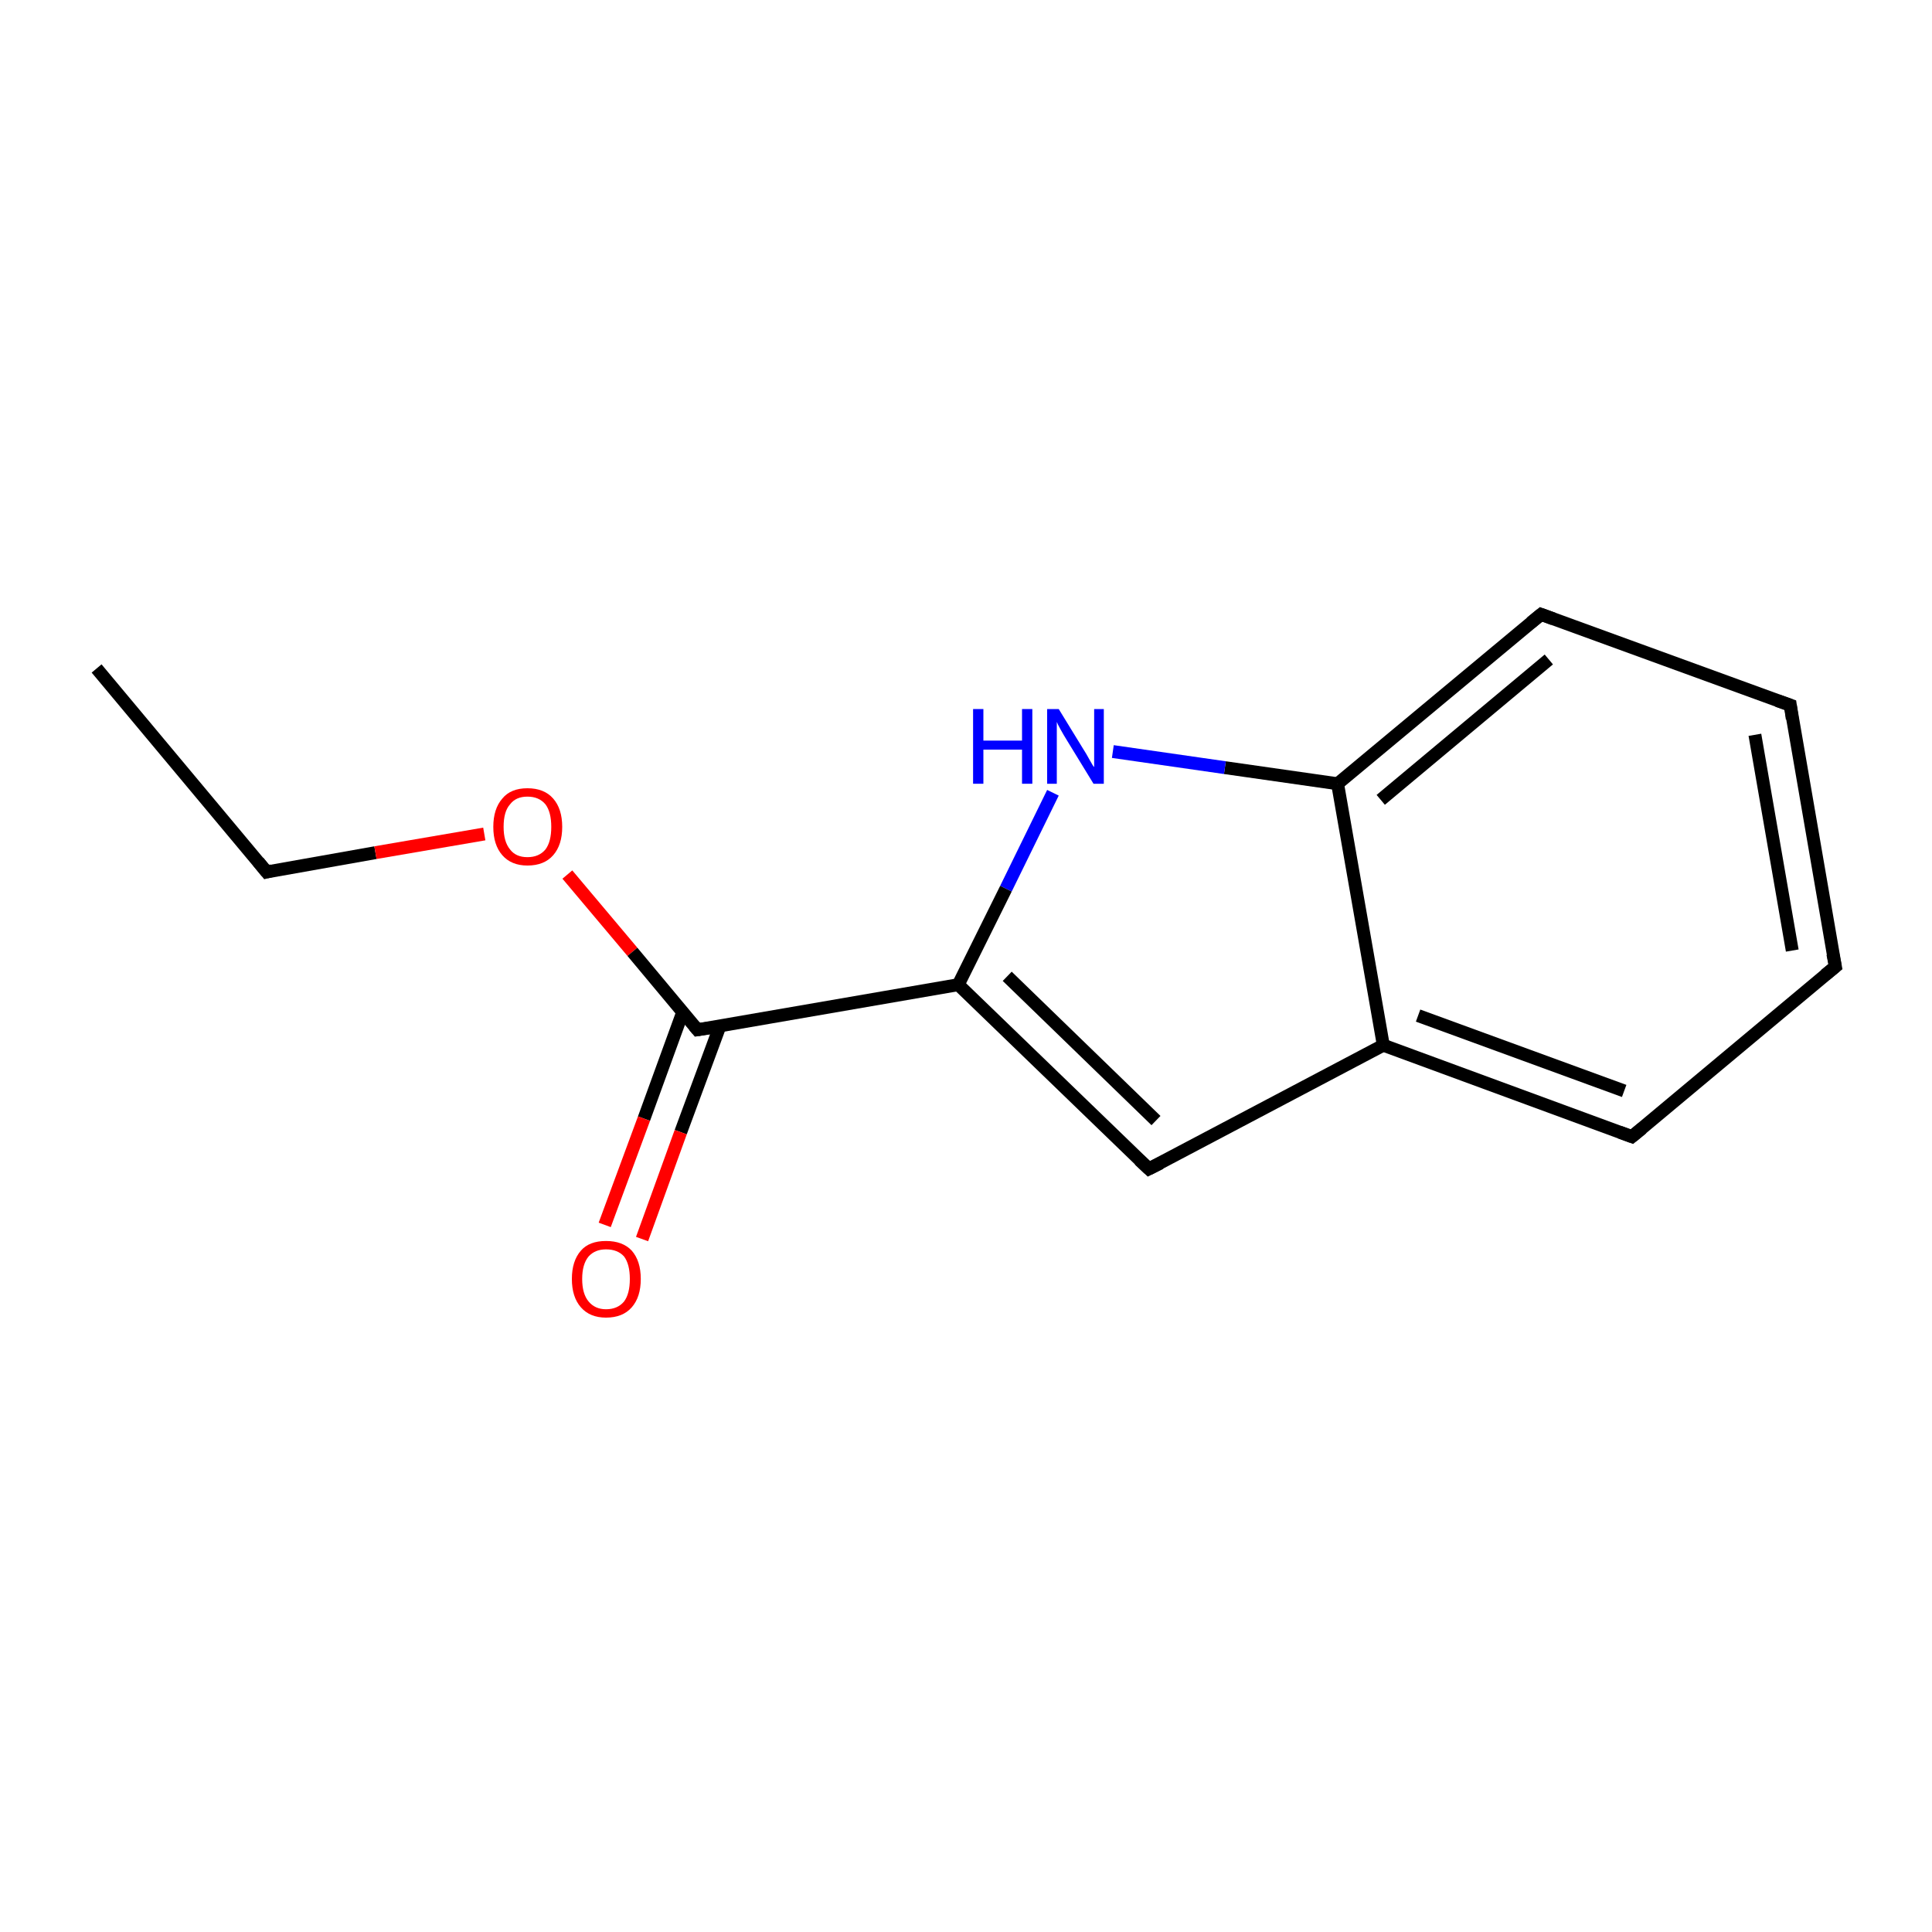 <?xml version='1.0' encoding='iso-8859-1'?>
<svg version='1.1' baseProfile='full'
              xmlns='http://www.w3.org/2000/svg'
                      xmlns:rdkit='http://www.rdkit.org/xml'
                      xmlns:xlink='http://www.w3.org/1999/xlink'
                  xml:space='preserve'
width='300px' height='300px' viewBox='0 0 300 300'>
<!-- END OF HEADER -->
<rect style='opacity:1.0;fill:#FFFFFF;stroke:none' width='300.0' height='300.0' x='0.0' y='0.0'> </rect>
<path class='bond-0 atom-0 atom-1' d='M 15.0,103.8 L 41.4,135.4' style='fill:none;fill-rule:evenodd;stroke:#000000;stroke-width:2.0px;stroke-linecap:butt;stroke-linejoin:miter;stroke-opacity:1' />
<path class='bond-1 atom-1 atom-2' d='M 41.4,135.4 L 58.3,132.4' style='fill:none;fill-rule:evenodd;stroke:#000000;stroke-width:2.0px;stroke-linecap:butt;stroke-linejoin:miter;stroke-opacity:1' />
<path class='bond-1 atom-1 atom-2' d='M 58.3,132.4 L 75.2,129.5' style='fill:none;fill-rule:evenodd;stroke:#FF0000;stroke-width:2.0px;stroke-linecap:butt;stroke-linejoin:miter;stroke-opacity:1' />
<path class='bond-2 atom-2 atom-3' d='M 88.1,135.8 L 98.2,147.8' style='fill:none;fill-rule:evenodd;stroke:#FF0000;stroke-width:2.0px;stroke-linecap:butt;stroke-linejoin:miter;stroke-opacity:1' />
<path class='bond-2 atom-2 atom-3' d='M 98.2,147.8 L 108.3,159.9' style='fill:none;fill-rule:evenodd;stroke:#000000;stroke-width:2.0px;stroke-linecap:butt;stroke-linejoin:miter;stroke-opacity:1' />
<path class='bond-3 atom-3 atom-4' d='M 106.0,157.2 L 100.0,173.7' style='fill:none;fill-rule:evenodd;stroke:#000000;stroke-width:2.0px;stroke-linecap:butt;stroke-linejoin:miter;stroke-opacity:1' />
<path class='bond-3 atom-3 atom-4' d='M 100.0,173.7 L 93.9,190.2' style='fill:none;fill-rule:evenodd;stroke:#FF0000;stroke-width:2.0px;stroke-linecap:butt;stroke-linejoin:miter;stroke-opacity:1' />
<path class='bond-3 atom-3 atom-4' d='M 111.8,159.3 L 105.7,175.8' style='fill:none;fill-rule:evenodd;stroke:#000000;stroke-width:2.0px;stroke-linecap:butt;stroke-linejoin:miter;stroke-opacity:1' />
<path class='bond-3 atom-3 atom-4' d='M 105.7,175.8 L 99.7,192.4' style='fill:none;fill-rule:evenodd;stroke:#FF0000;stroke-width:2.0px;stroke-linecap:butt;stroke-linejoin:miter;stroke-opacity:1' />
<path class='bond-4 atom-3 atom-5' d='M 108.3,159.9 L 148.8,152.9' style='fill:none;fill-rule:evenodd;stroke:#000000;stroke-width:2.0px;stroke-linecap:butt;stroke-linejoin:miter;stroke-opacity:1' />
<path class='bond-5 atom-5 atom-6' d='M 148.8,152.9 L 178.4,181.5' style='fill:none;fill-rule:evenodd;stroke:#000000;stroke-width:2.0px;stroke-linecap:butt;stroke-linejoin:miter;stroke-opacity:1' />
<path class='bond-5 atom-5 atom-6' d='M 156.4,151.6 L 179.5,174.0' style='fill:none;fill-rule:evenodd;stroke:#000000;stroke-width:2.0px;stroke-linecap:butt;stroke-linejoin:miter;stroke-opacity:1' />
<path class='bond-6 atom-6 atom-7' d='M 178.4,181.5 L 214.8,162.3' style='fill:none;fill-rule:evenodd;stroke:#000000;stroke-width:2.0px;stroke-linecap:butt;stroke-linejoin:miter;stroke-opacity:1' />
<path class='bond-7 atom-7 atom-8' d='M 214.8,162.3 L 253.4,176.5' style='fill:none;fill-rule:evenodd;stroke:#000000;stroke-width:2.0px;stroke-linecap:butt;stroke-linejoin:miter;stroke-opacity:1' />
<path class='bond-7 atom-7 atom-8' d='M 220.2,157.7 L 252.2,169.4' style='fill:none;fill-rule:evenodd;stroke:#000000;stroke-width:2.0px;stroke-linecap:butt;stroke-linejoin:miter;stroke-opacity:1' />
<path class='bond-8 atom-8 atom-9' d='M 253.4,176.5 L 285.0,150.1' style='fill:none;fill-rule:evenodd;stroke:#000000;stroke-width:2.0px;stroke-linecap:butt;stroke-linejoin:miter;stroke-opacity:1' />
<path class='bond-9 atom-9 atom-10' d='M 285.0,150.1 L 278.0,109.5' style='fill:none;fill-rule:evenodd;stroke:#000000;stroke-width:2.0px;stroke-linecap:butt;stroke-linejoin:miter;stroke-opacity:1' />
<path class='bond-9 atom-9 atom-10' d='M 278.3,147.6 L 272.5,114.1' style='fill:none;fill-rule:evenodd;stroke:#000000;stroke-width:2.0px;stroke-linecap:butt;stroke-linejoin:miter;stroke-opacity:1' />
<path class='bond-10 atom-10 atom-11' d='M 278.0,109.5 L 239.3,95.4' style='fill:none;fill-rule:evenodd;stroke:#000000;stroke-width:2.0px;stroke-linecap:butt;stroke-linejoin:miter;stroke-opacity:1' />
<path class='bond-11 atom-11 atom-12' d='M 239.3,95.4 L 207.7,121.7' style='fill:none;fill-rule:evenodd;stroke:#000000;stroke-width:2.0px;stroke-linecap:butt;stroke-linejoin:miter;stroke-opacity:1' />
<path class='bond-11 atom-11 atom-12' d='M 240.5,102.4 L 214.4,124.2' style='fill:none;fill-rule:evenodd;stroke:#000000;stroke-width:2.0px;stroke-linecap:butt;stroke-linejoin:miter;stroke-opacity:1' />
<path class='bond-12 atom-12 atom-13' d='M 207.7,121.7 L 190.2,119.2' style='fill:none;fill-rule:evenodd;stroke:#000000;stroke-width:2.0px;stroke-linecap:butt;stroke-linejoin:miter;stroke-opacity:1' />
<path class='bond-12 atom-12 atom-13' d='M 190.2,119.2 L 172.8,116.7' style='fill:none;fill-rule:evenodd;stroke:#0000FF;stroke-width:2.0px;stroke-linecap:butt;stroke-linejoin:miter;stroke-opacity:1' />
<path class='bond-13 atom-13 atom-5' d='M 163.5,123.1 L 156.2,138.0' style='fill:none;fill-rule:evenodd;stroke:#0000FF;stroke-width:2.0px;stroke-linecap:butt;stroke-linejoin:miter;stroke-opacity:1' />
<path class='bond-13 atom-13 atom-5' d='M 156.2,138.0 L 148.8,152.9' style='fill:none;fill-rule:evenodd;stroke:#000000;stroke-width:2.0px;stroke-linecap:butt;stroke-linejoin:miter;stroke-opacity:1' />
<path class='bond-14 atom-12 atom-7' d='M 207.7,121.7 L 214.8,162.3' style='fill:none;fill-rule:evenodd;stroke:#000000;stroke-width:2.0px;stroke-linecap:butt;stroke-linejoin:miter;stroke-opacity:1' />
<path d='M 40.1,133.8 L 41.4,135.4 L 42.2,135.2' style='fill:none;stroke:#000000;stroke-width:2.0px;stroke-linecap:butt;stroke-linejoin:miter;stroke-miterlimit:10;stroke-opacity:1;' />
<path d='M 107.8,159.3 L 108.3,159.9 L 110.3,159.6' style='fill:none;stroke:#000000;stroke-width:2.0px;stroke-linecap:butt;stroke-linejoin:miter;stroke-miterlimit:10;stroke-opacity:1;' />
<path d='M 176.9,180.1 L 178.4,181.5 L 180.2,180.6' style='fill:none;stroke:#000000;stroke-width:2.0px;stroke-linecap:butt;stroke-linejoin:miter;stroke-miterlimit:10;stroke-opacity:1;' />
<path d='M 251.5,175.8 L 253.4,176.5 L 255.0,175.2' style='fill:none;stroke:#000000;stroke-width:2.0px;stroke-linecap:butt;stroke-linejoin:miter;stroke-miterlimit:10;stroke-opacity:1;' />
<path d='M 283.4,151.4 L 285.0,150.1 L 284.6,148.1' style='fill:none;stroke:#000000;stroke-width:2.0px;stroke-linecap:butt;stroke-linejoin:miter;stroke-miterlimit:10;stroke-opacity:1;' />
<path d='M 278.3,111.6 L 278.0,109.5 L 276.0,108.8' style='fill:none;stroke:#000000;stroke-width:2.0px;stroke-linecap:butt;stroke-linejoin:miter;stroke-miterlimit:10;stroke-opacity:1;' />
<path d='M 241.2,96.1 L 239.3,95.4 L 237.7,96.7' style='fill:none;stroke:#000000;stroke-width:2.0px;stroke-linecap:butt;stroke-linejoin:miter;stroke-miterlimit:10;stroke-opacity:1;' />
<path class='atom-2' d='M 76.6 128.4
Q 76.6 125.6, 78.0 124.0
Q 79.3 122.4, 81.9 122.4
Q 84.5 122.4, 85.9 124.0
Q 87.3 125.6, 87.3 128.4
Q 87.3 131.2, 85.9 132.8
Q 84.5 134.4, 81.9 134.4
Q 79.4 134.4, 78.0 132.8
Q 76.6 131.2, 76.6 128.4
M 81.9 133.1
Q 83.7 133.1, 84.7 131.9
Q 85.6 130.7, 85.6 128.4
Q 85.6 126.1, 84.7 124.9
Q 83.7 123.7, 81.9 123.7
Q 80.1 123.7, 79.2 124.9
Q 78.2 126.0, 78.2 128.4
Q 78.2 130.7, 79.2 131.9
Q 80.1 133.1, 81.9 133.1
' fill='#FF0000'/>
<path class='atom-4' d='M 88.8 198.6
Q 88.8 195.8, 90.2 194.2
Q 91.5 192.7, 94.1 192.7
Q 96.7 192.7, 98.1 194.2
Q 99.5 195.8, 99.5 198.6
Q 99.5 201.4, 98.1 203.0
Q 96.7 204.6, 94.1 204.6
Q 91.6 204.6, 90.2 203.0
Q 88.8 201.4, 88.8 198.6
M 94.1 203.3
Q 95.9 203.3, 96.9 202.1
Q 97.8 200.9, 97.8 198.6
Q 97.8 196.3, 96.9 195.1
Q 95.9 194.0, 94.1 194.0
Q 92.4 194.0, 91.4 195.1
Q 90.4 196.3, 90.4 198.6
Q 90.4 200.9, 91.4 202.1
Q 92.4 203.3, 94.1 203.3
' fill='#FF0000'/>
<path class='atom-13' d='M 151.1 110.1
L 152.7 110.1
L 152.7 115.0
L 158.7 115.0
L 158.7 110.1
L 160.3 110.1
L 160.3 121.7
L 158.7 121.7
L 158.7 116.4
L 152.7 116.4
L 152.7 121.7
L 151.1 121.7
L 151.1 110.1
' fill='#0000FF'/>
<path class='atom-13' d='M 164.4 110.1
L 168.2 116.3
Q 168.6 116.9, 169.2 118.0
Q 169.8 119.1, 169.9 119.1
L 169.9 110.1
L 171.4 110.1
L 171.4 121.7
L 169.8 121.7
L 165.7 115.0
Q 165.2 114.2, 164.7 113.3
Q 164.2 112.4, 164.1 112.1
L 164.1 121.7
L 162.6 121.7
L 162.6 110.1
L 164.4 110.1
' fill='#0000FF'/>
</svg>
